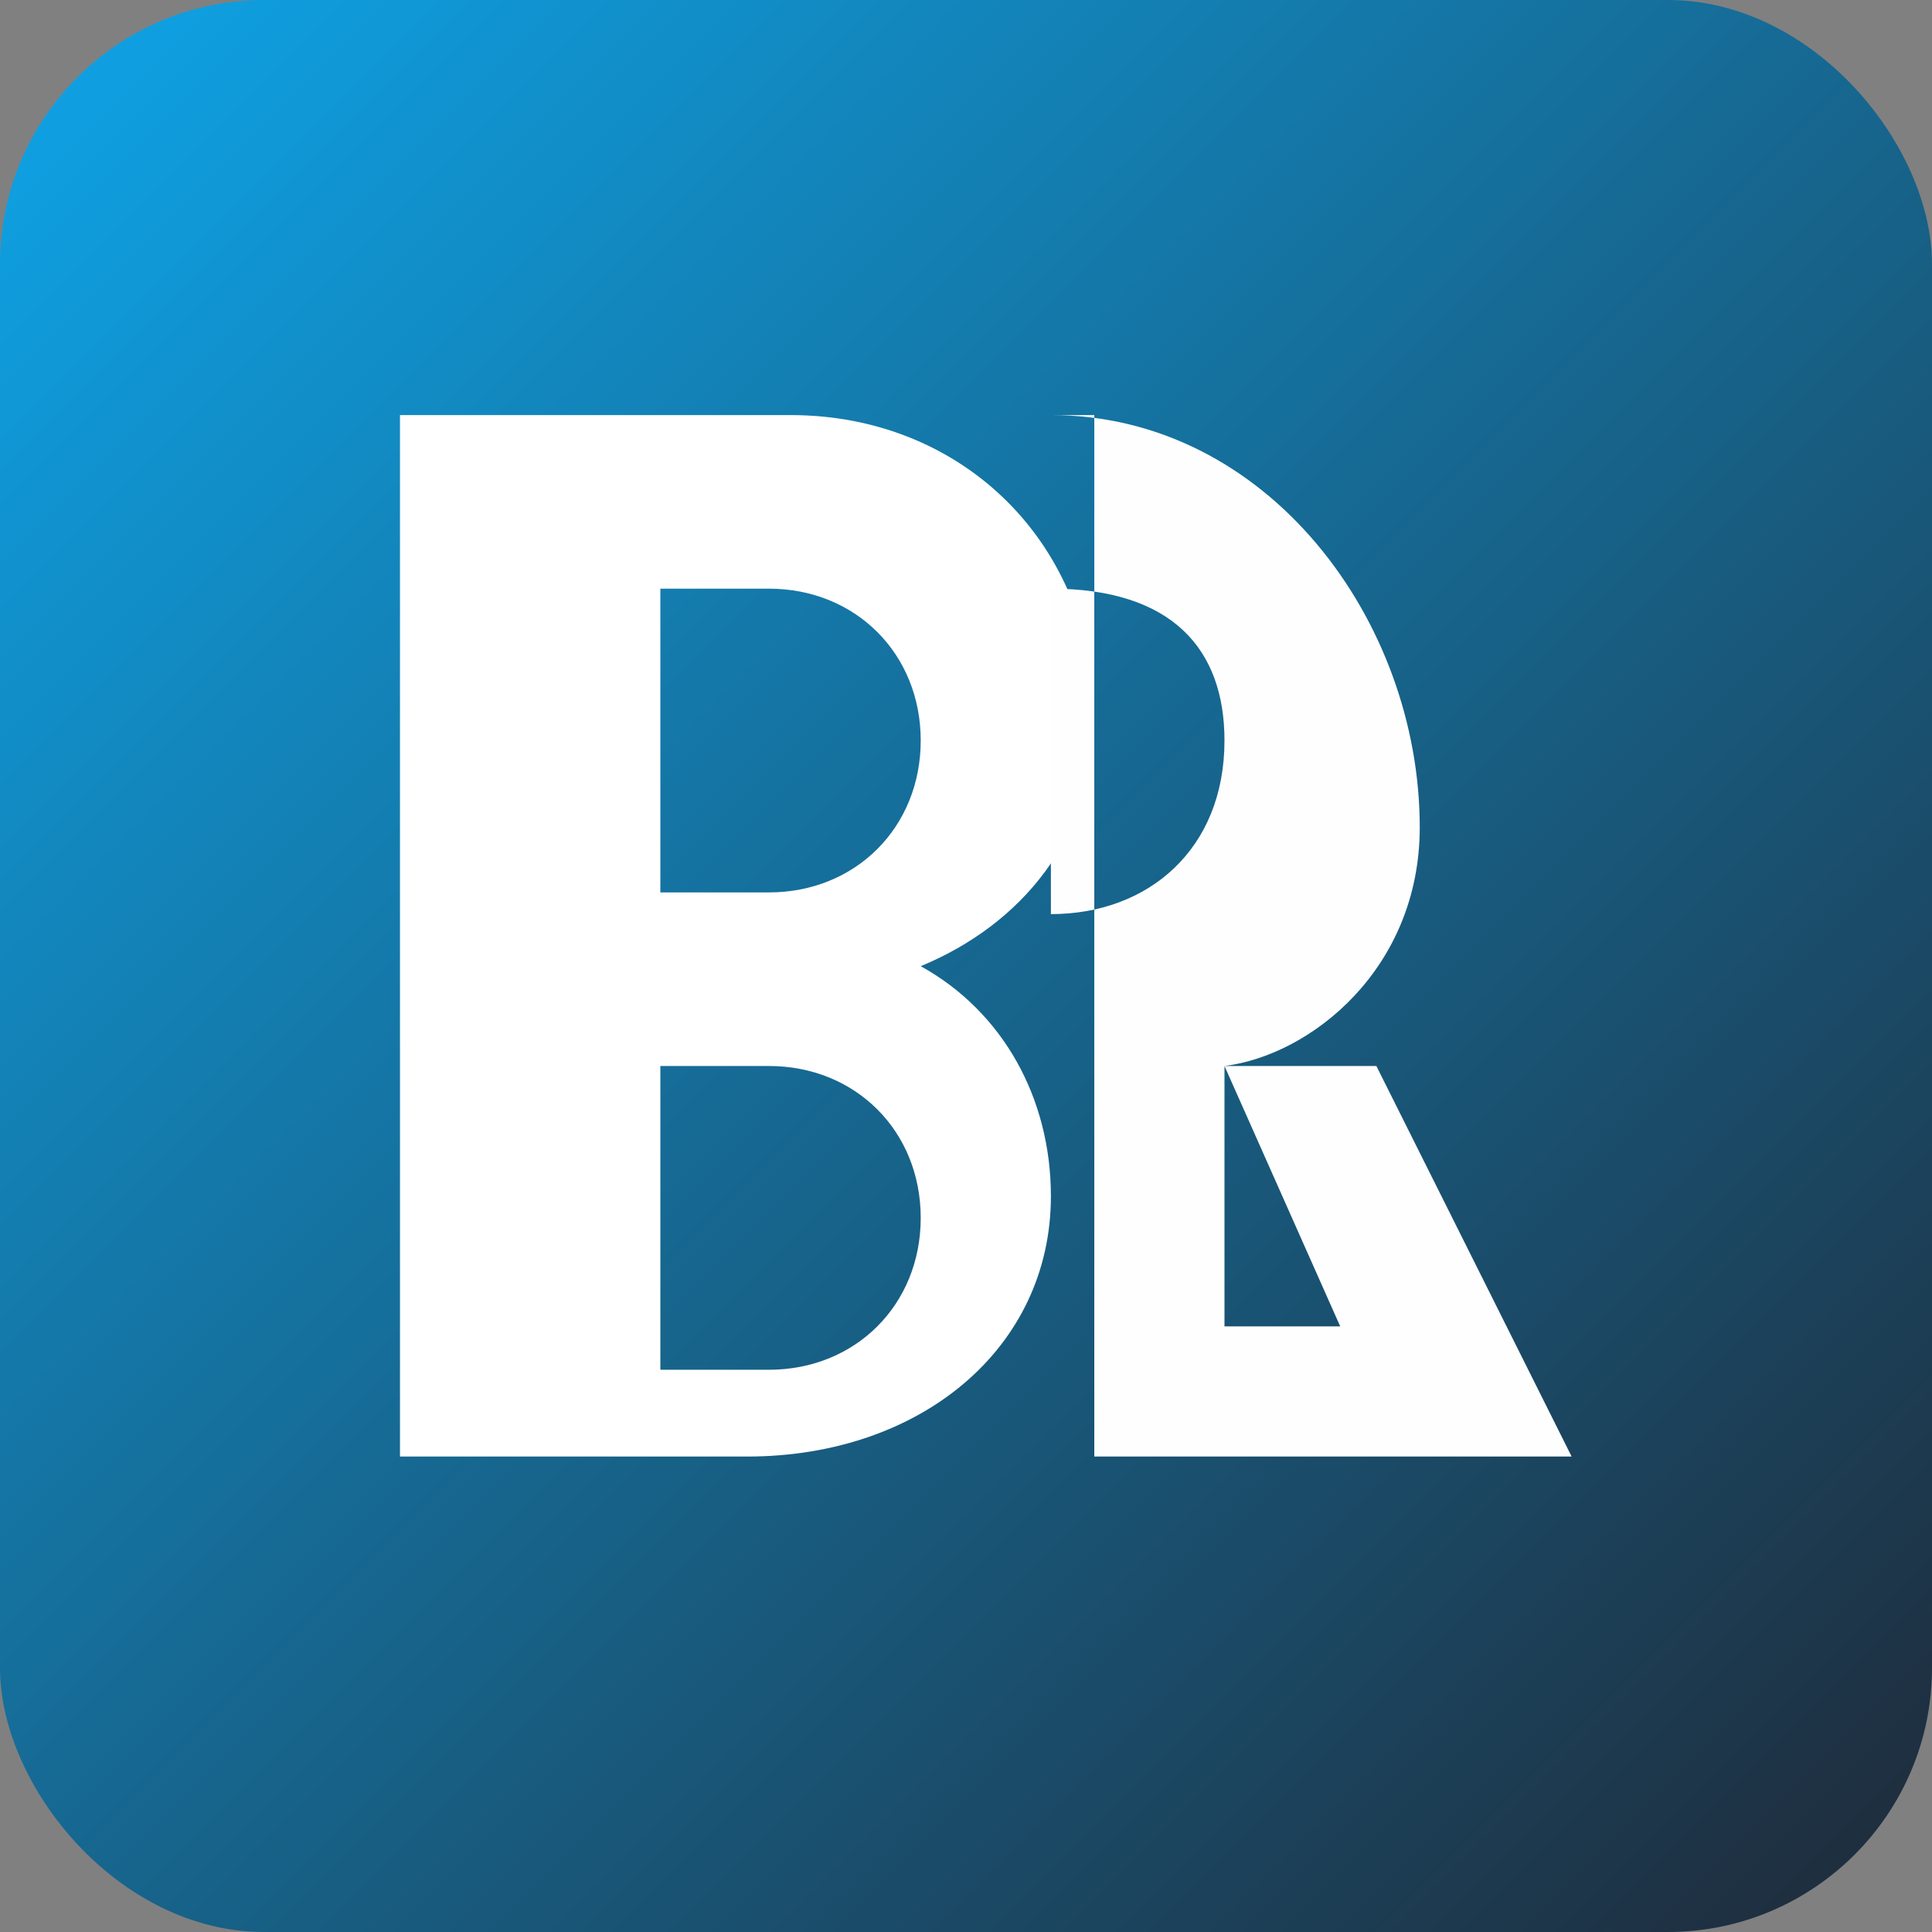 
<svg xmlns="http://www.w3.org/2000/svg" width="1024" height="1024" viewBox="0 0 1024 1024">
  <rect x="0" y="0" width="1024" height="1024" fill="#808080" stroke="none"/>
  <defs>
    <linearGradient id="bg" x1="0" y1="0" x2="1" y2="1">
      <stop offset="0%" stop-color="#0ea5e9"/>
      <stop offset="100%" stop-color="#1f2937"/>
    </linearGradient>
  </defs>
  <rect width="100%" height="100%" rx="140" fill="url(#bg)"/>
  <g transform="translate(212,220) scale(1.15)">
    <path d="M0,0 L0,480 L160,480 C240,480 300,430 300,360 C300,315 278,275 240,254 C286,235 320,195 320,140 C320,60 260,0 180,0 Z 
             M120,80 L170,80 C210,80 240,110 240,150 C240,190 210,220 170,220 L120,220 Z
             M120,300 L170,300 C210,300 240,330 240,370 C240,410 210,440 170,440 L120,440 Z"
          fill="#ffffff"/>
    <path d="M320,0 L320,480 L480,480 L480,420 L380,420 L380,300 C420,295 470,255 470,190 C470,95 400,0 300,0 Z 
             M380,150 C380,200 345,230 300,230 L300,80 C356,80 380,108 380,150 Z
             M380,300 L460,480 L540,480 L450,300 Z" fill="#fefefe"/>
  </g>
</svg>
